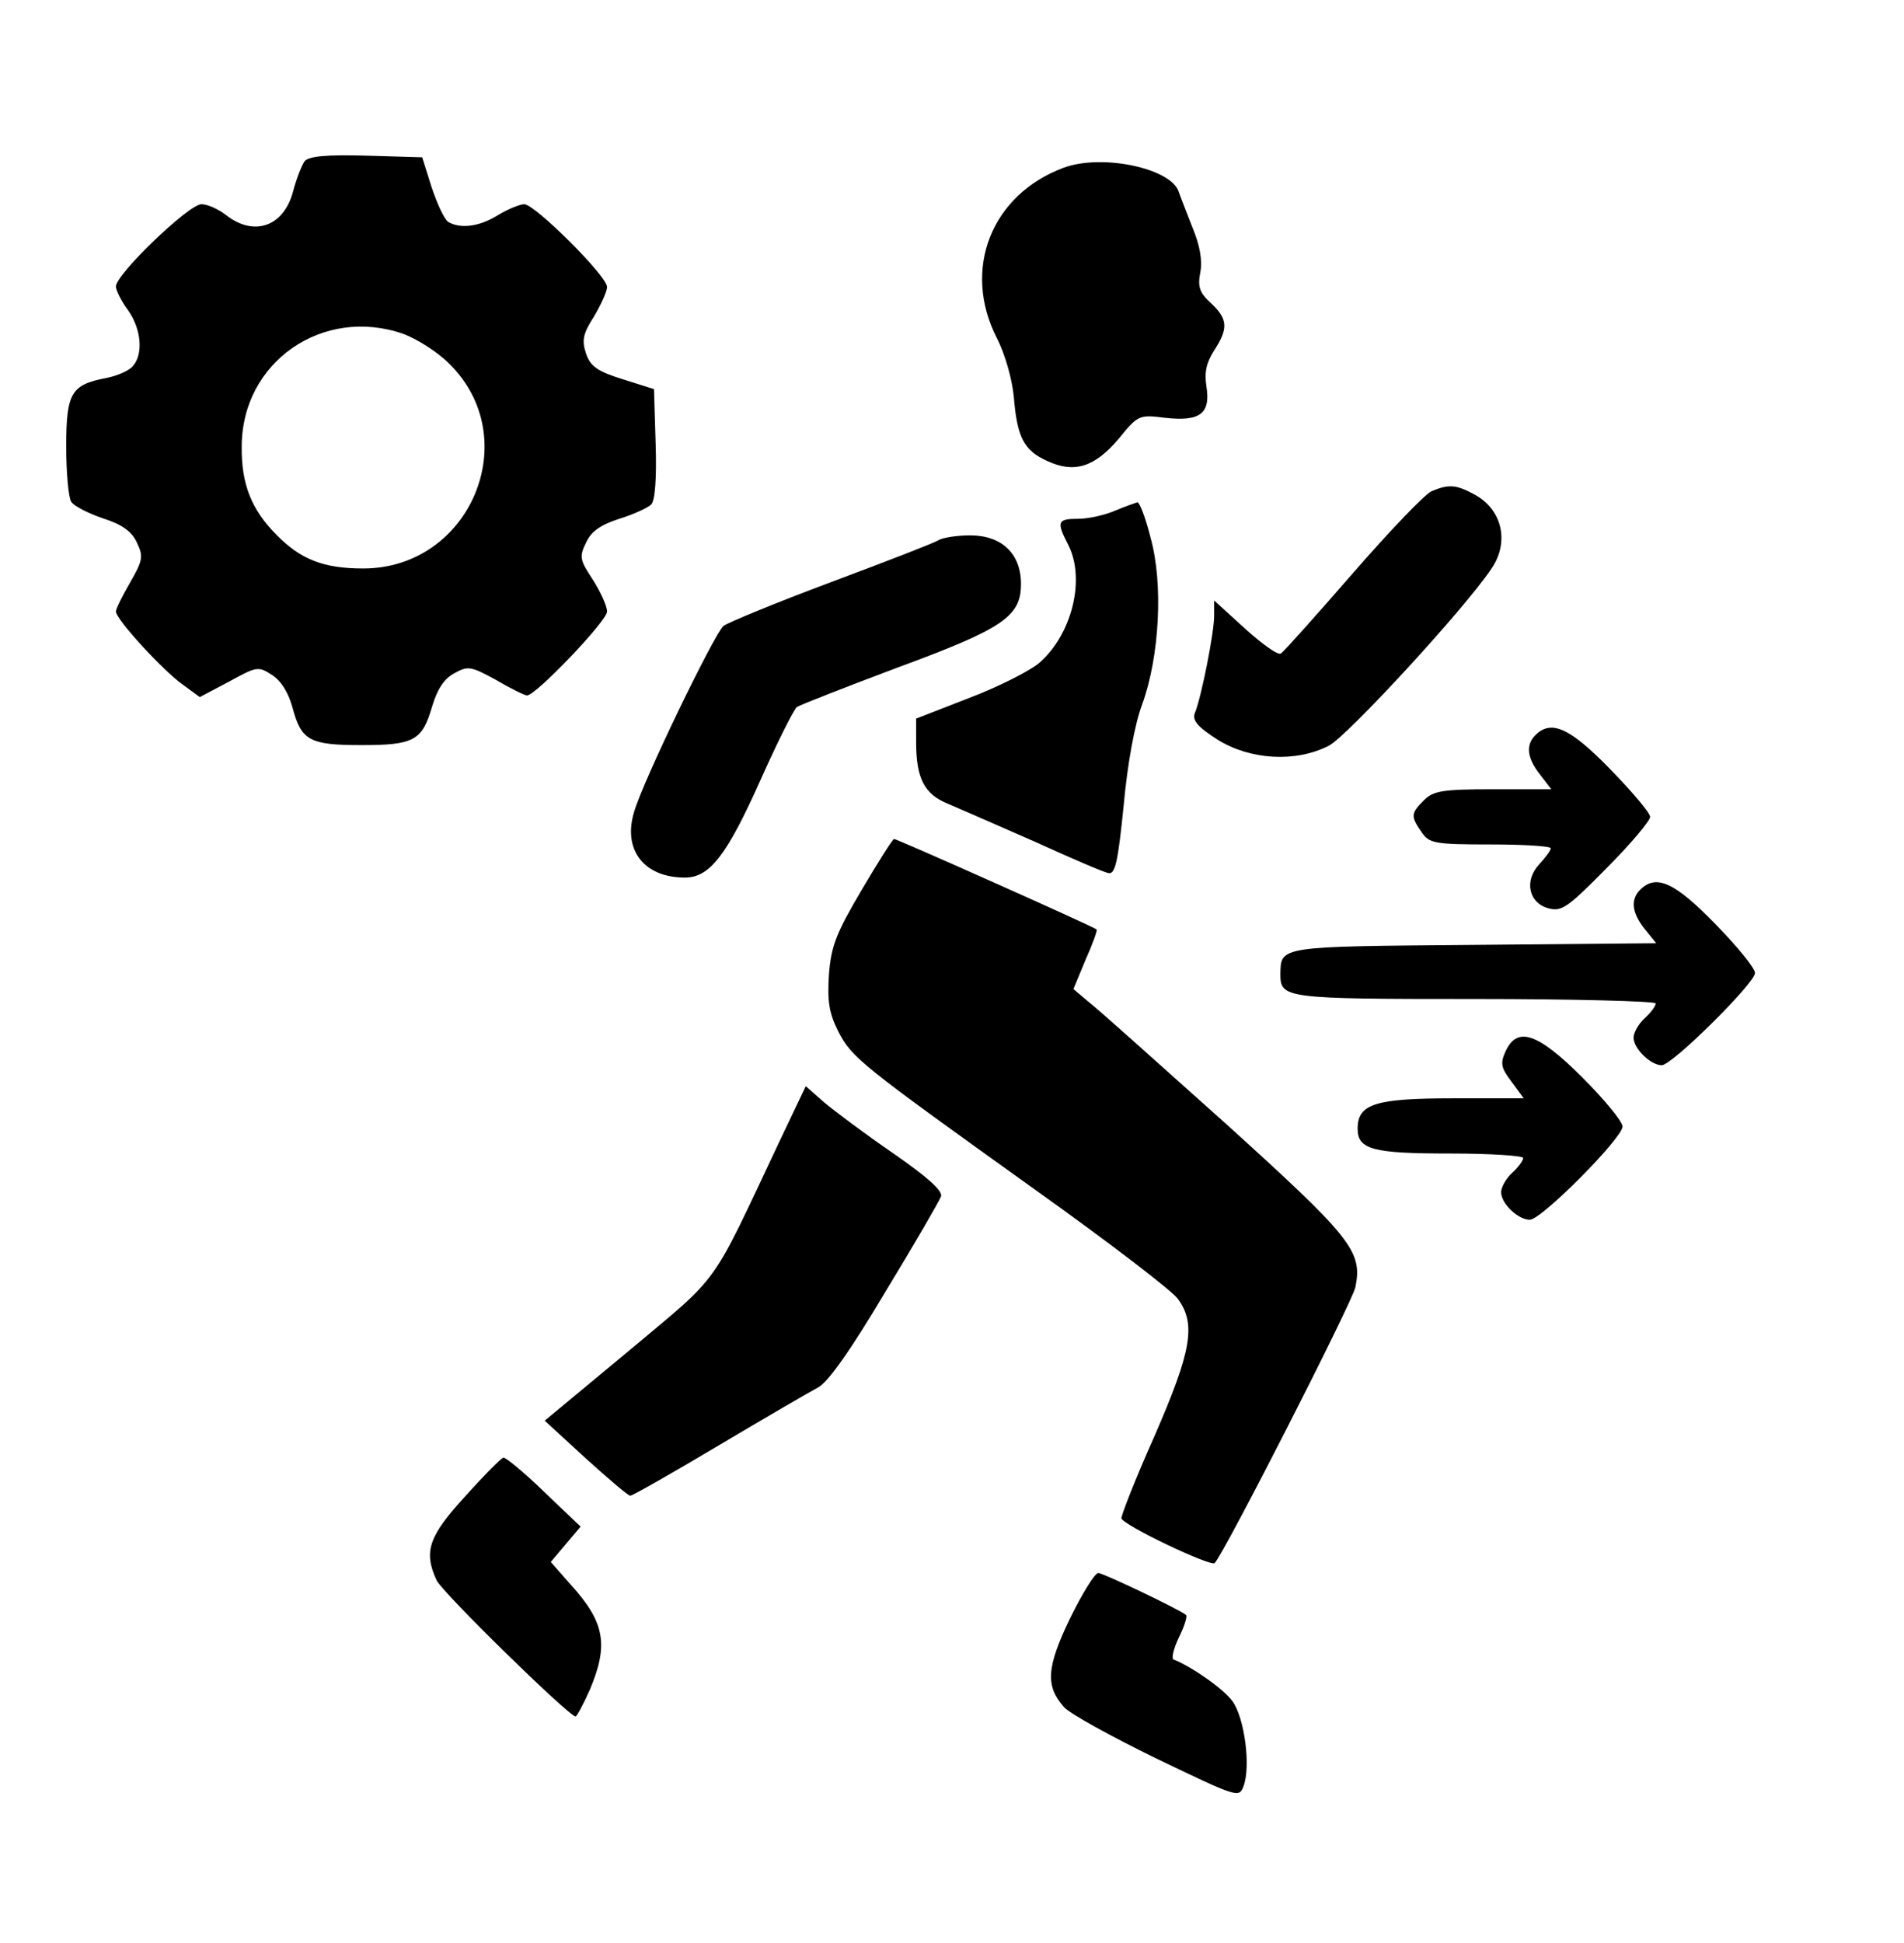 <?xml version="1.0" standalone="no"?>
<!DOCTYPE svg PUBLIC "-//W3C//DTD SVG 20010904//EN"
 "http://www.w3.org/TR/2001/REC-SVG-20010904/DTD/svg10.dtd">
<svg version="1.0" xmlns="http://www.w3.org/2000/svg"
 width="345pt" height="352pt" viewBox="0 0 345 352"
 preserveAspectRatio="xMidYMid meet">
<g transform="translate(0,352) scale(0.1,-0.1)"
fill="#000000" stroke="none">
<path d="M552 3228 c-5 -7 -15 -32 -21 -55 -17 -64 -71 -82 -121 -43 -14 11
-34 20 -45 20 -23 0 -155 -127 -155 -149 0 -7 10 -27 22 -43 24 -34 28 -79 9
-101 -6 -8 -28 -18 -49 -22 -63 -12 -72 -27 -72 -124 0 -47 4 -92 9 -100 5 -8
31 -21 57 -30 35 -11 53 -24 62 -44 12 -25 11 -32 -12 -72 -14 -24 -26 -48
-26 -53 0 -14 86 -108 122 -133 l30 -22 53 28 c51 28 53 28 78 12 17 -11 30
-33 37 -59 16 -60 31 -68 125 -68 95 0 110 8 128 70 9 30 21 50 40 60 25 14
30 13 76 -12 27 -16 52 -28 56 -28 16 0 145 135 145 152 0 10 -12 36 -26 58
-23 35 -25 41 -12 67 9 20 26 32 60 43 26 8 52 20 58 26 7 7 10 48 8 110 l-3
99 -57 18 c-45 14 -58 23 -66 46 -8 24 -6 36 14 67 13 22 24 46 24 54 0 20
-131 150 -150 150 -8 0 -30 -9 -48 -20 -34 -21 -68 -25 -90 -12 -7 5 -20 33
-30 63 l-17 54 -101 3 c-73 2 -104 -1 -112 -10z m179 -313 c24 -9 61 -32 82
-53 139 -135 40 -372 -155 -372 -71 0 -113 16 -157 61 -45 45 -64 92 -63 160
0 153 147 255 293 204z"/>
<path d="M1927 3216 c-131 -49 -184 -184 -121 -308 15 -29 28 -75 31 -107 6
-73 18 -97 60 -116 49 -23 86 -12 130 40 35 43 37 44 84 38 63 -7 83 7 75 57
-4 26 0 43 14 65 26 40 25 57 -6 86 -21 19 -24 30 -19 56 4 21 -1 49 -14 80
-10 26 -22 56 -25 65 -13 43 -139 70 -209 44z"/>
<path d="M2594 2630 c-12 -5 -76 -72 -143 -149 -67 -77 -125 -142 -130 -145
-5 -4 -34 17 -65 45 l-56 51 0 -28 c0 -30 -23 -147 -35 -176 -5 -13 5 -25 41
-48 59 -37 142 -42 202 -11 33 17 245 247 294 320 34 49 20 109 -32 136 -32
17 -45 18 -76 5z"/>
<path d="M2021 2595 c-18 -8 -49 -15 -67 -15 -38 0 -40 -5 -19 -46 33 -63 7
-165 -53 -216 -17 -14 -74 -43 -127 -63 l-95 -37 0 -43 c0 -65 15 -94 57 -111
21 -9 92 -40 158 -69 66 -30 126 -56 134 -57 12 -2 17 23 27 122 7 77 20 148
34 185 31 86 38 217 15 300 -9 36 -20 65 -24 65 -3 -1 -21 -7 -40 -15z"/>
<path d="M1700 2541 c-8 -5 -96 -39 -195 -76 -99 -37 -186 -73 -194 -79 -16
-13 -146 -281 -162 -337 -21 -69 18 -119 92 -119 45 0 76 40 138 179 30 67 59
125 65 130 6 4 88 36 181 71 193 71 225 93 225 152 0 55 -35 88 -92 88 -24 0
-50 -4 -58 -9z"/>
<path d="M2782 2188 c-18 -18 -15 -42 9 -72 l20 -26 -105 0 c-93 0 -109 -3
-126 -20 -24 -24 -24 -29 -4 -58 14 -20 23 -22 125 -22 60 0 109 -3 109 -7 0
-4 -10 -17 -21 -29 -28 -30 -19 -71 18 -80 23 -6 35 3 104 73 44 44 79 86 79
93 0 7 -32 45 -72 86 -73 75 -107 91 -136 62z"/>
<path d="M1561 1907 c-46 -78 -55 -101 -59 -153 -3 -48 0 -69 17 -103 25 -48
39 -59 360 -289 129 -92 244 -180 255 -195 34 -46 25 -95 -43 -251 -34 -76
-60 -143 -59 -147 4 -13 162 -88 169 -81 18 19 250 474 255 500 13 65 -6 89
-237 298 -122 109 -233 209 -248 220 l-26 22 22 53 c13 29 22 54 20 55 -5 5
-362 164 -367 164 -3 -1 -29 -42 -59 -93z"/>
<path d="M2972 1908 c-18 -18 -15 -42 8 -71 l21 -26 -331 -3 c-354 -3 -349 -2
-350 -53 0 -44 8 -45 352 -45 180 0 328 -4 328 -8 0 -5 -9 -17 -20 -27 -11
-10 -20 -26 -20 -35 0 -20 31 -50 51 -50 19 0 169 149 169 167 0 9 -32 48 -72
89 -73 75 -107 91 -136 62z"/>
<path d="M2728 1615 c-10 -22 -8 -30 11 -55 l22 -30 -128 0 c-141 0 -173 -10
-173 -55 0 -38 28 -45 169 -45 72 0 131 -4 131 -8 0 -5 -9 -17 -20 -27 -11
-10 -20 -26 -20 -35 0 -21 31 -50 52 -50 21 0 168 148 168 169 0 9 -33 49 -73
89 -81 81 -118 93 -139 47z"/>
<path d="M1411 1449 c-126 -267 -103 -235 -271 -376 l-153 -127 74 -68 c41
-37 77 -68 81 -68 4 0 76 41 160 91 84 50 165 97 180 105 18 9 59 67 122 173
53 87 98 165 101 173 4 10 -24 35 -86 78 -51 35 -107 77 -126 93 l-33 29 -49
-103z"/>
<path d="M843 809 c-66 -72 -76 -100 -52 -152 9 -21 240 -247 252 -247 2 0 14
22 26 49 34 81 27 122 -35 190 l-36 41 27 32 27 32 -66 63 c-36 35 -70 63 -74
62 -4 -1 -35 -32 -69 -70z"/>
<path d="M1939 588 c-43 -89 -45 -123 -11 -161 9 -11 85 -53 167 -93 146 -70
150 -72 158 -51 14 36 2 125 -20 155 -17 23 -75 63 -106 75 -5 1 -1 19 9 40
10 20 16 39 13 41 -10 9 -150 76 -159 76 -6 0 -29 -37 -51 -82z"/>
</g>
</svg>

